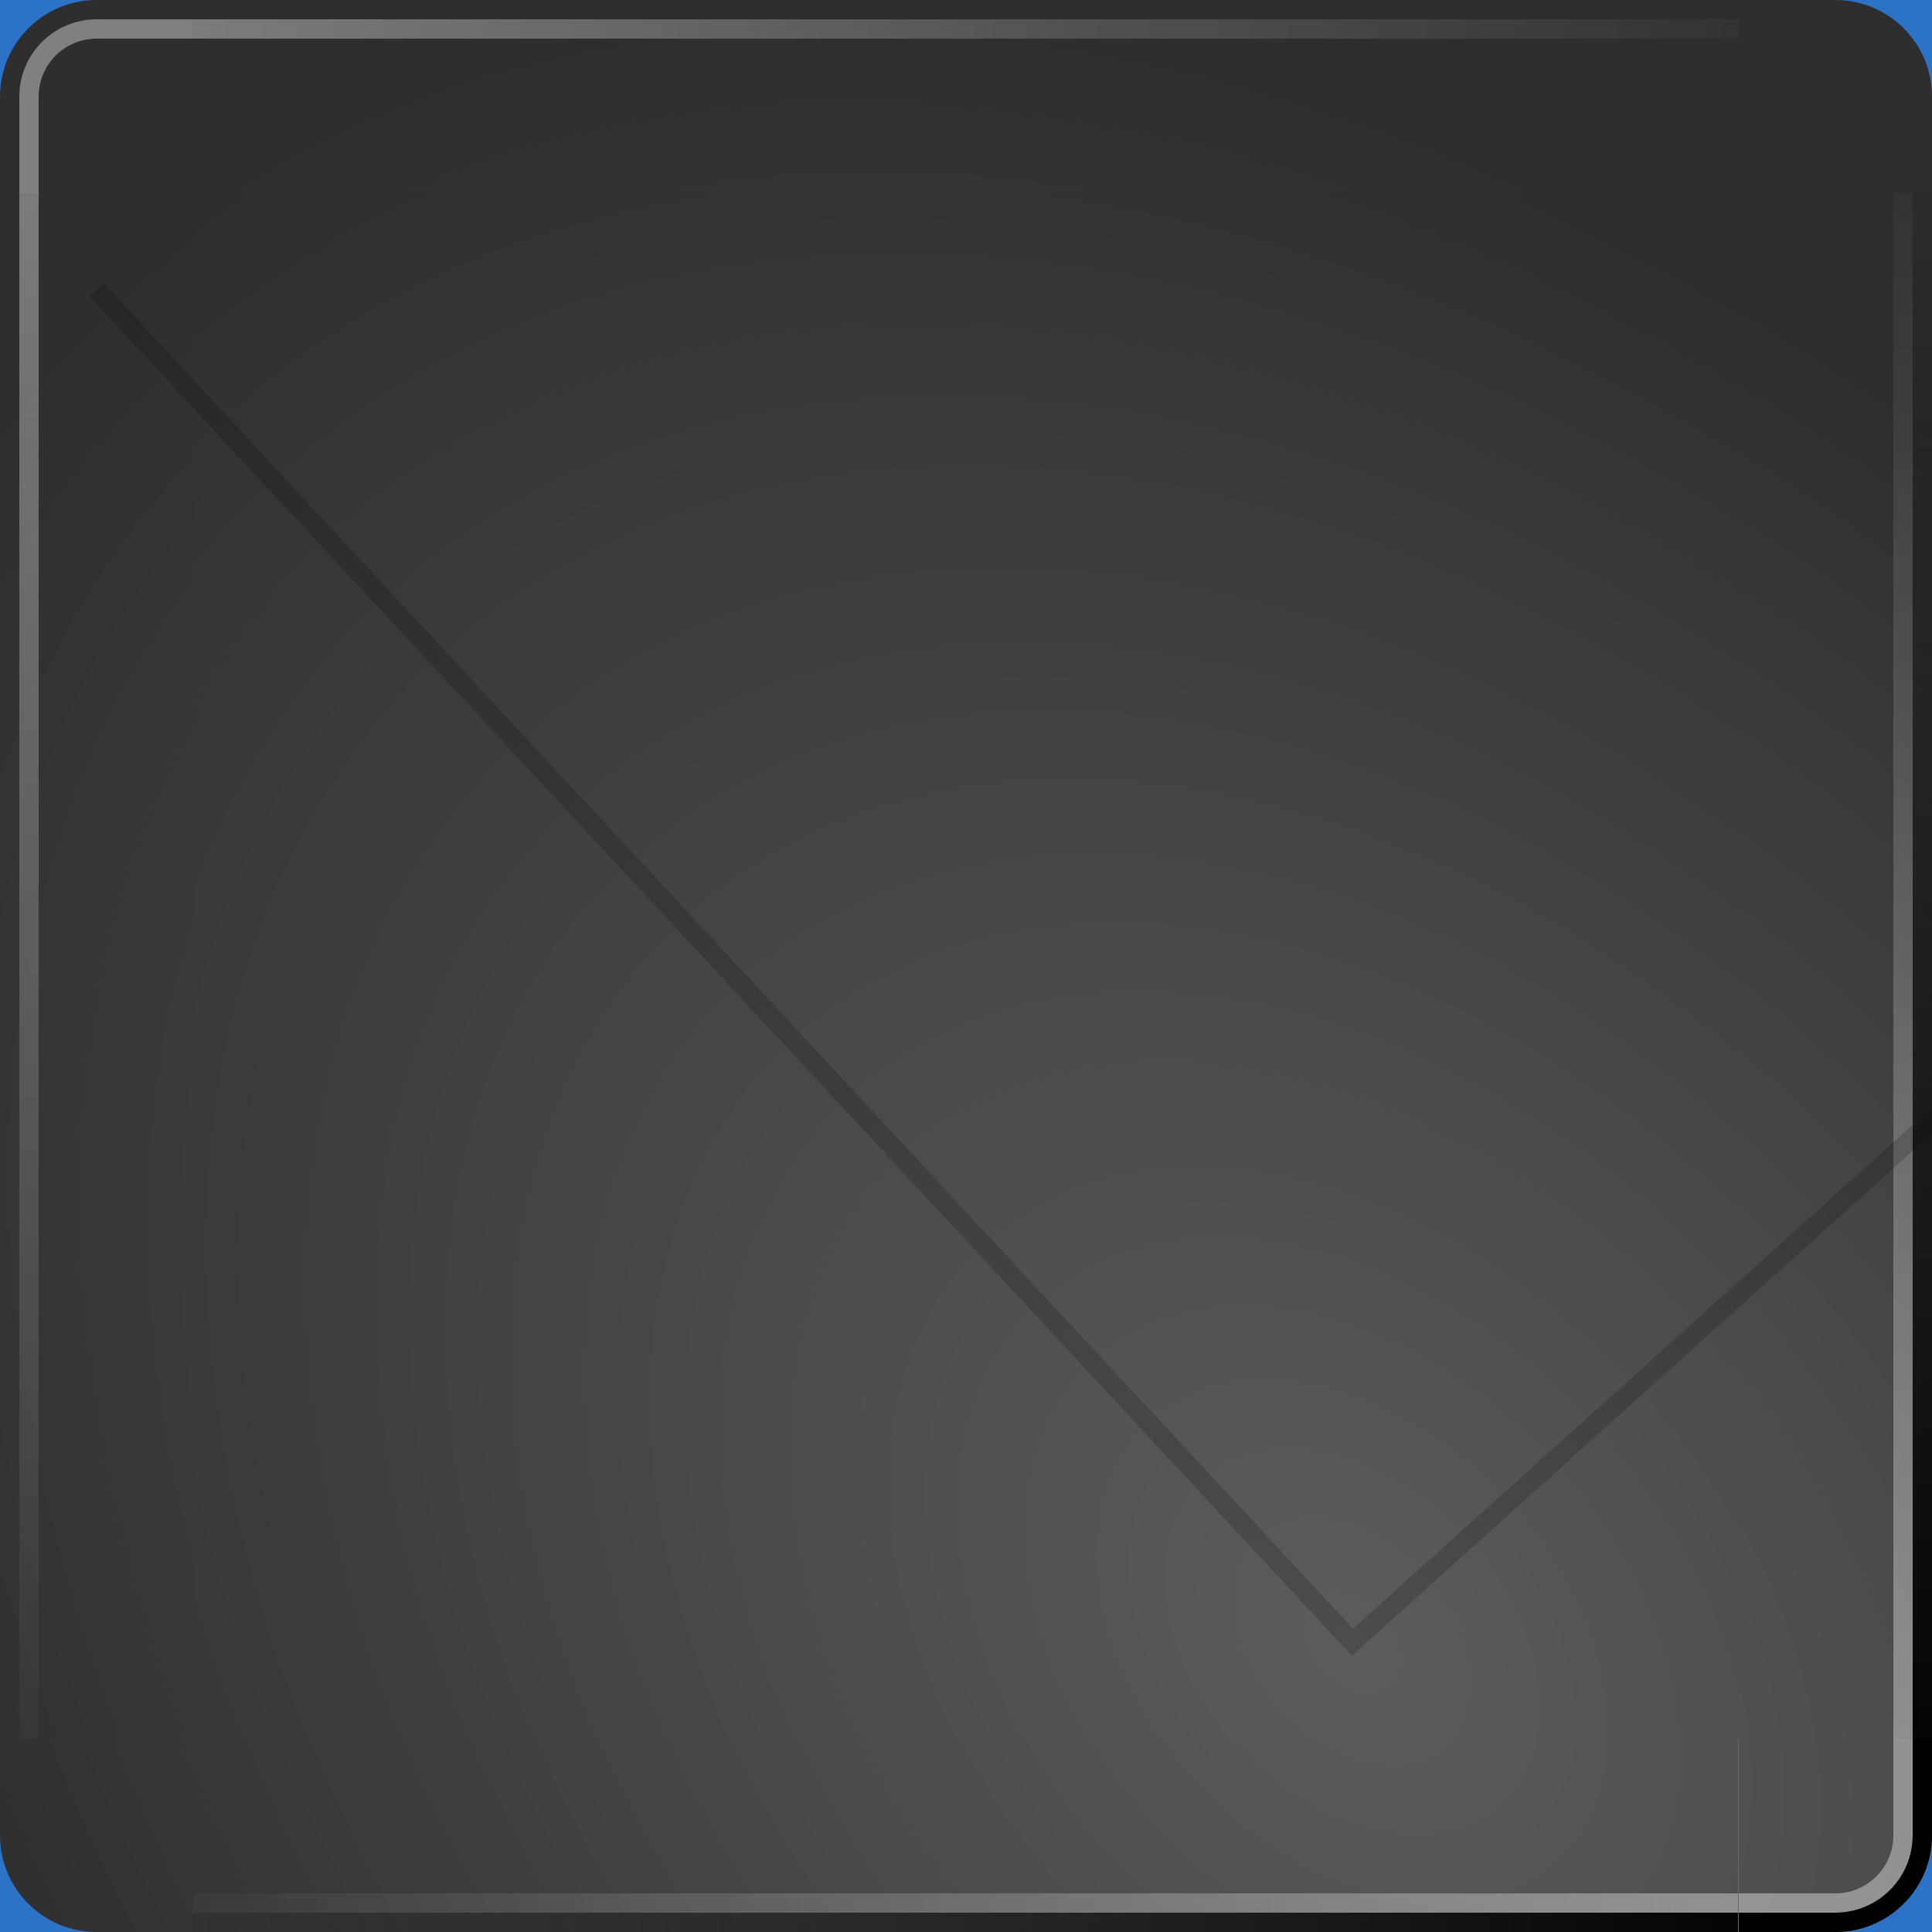 <?xml version="1.0" encoding="UTF-8" standalone="no"?>
<!-- Created with Inkscape (http://www.inkscape.org/) -->
<svg
   xmlns:dc="http://purl.org/dc/elements/1.1/"
   xmlns:cc="http://creativecommons.org/ns#"
   xmlns:rdf="http://www.w3.org/1999/02/22-rdf-syntax-ns#"
   xmlns:svg="http://www.w3.org/2000/svg"
   xmlns="http://www.w3.org/2000/svg"
   xmlns:xlink="http://www.w3.org/1999/xlink"
   xmlns:sodipodi="http://sodipodi.sourceforge.net/DTD/sodipodi-0.dtd"
   xmlns:inkscape="http://www.inkscape.org/namespaces/inkscape"
   width="100"
   height="100"
   id="svg2577"
   sodipodi:version="0.32"
   inkscape:version="0.46"
   version="1.0"
   sodipodi:docname="background.svg"
   inkscape:output_extension="org.inkscape.output.svg.inkscape">
  <defs
     id="defs2579">
    <linearGradient
       id="linearGradient5521">
      <stop
         style="stop-color:#000000;stop-opacity:0.403;"
         offset="0"
         id="stop5523" />
      <stop
         id="stop5525"
         offset="0.537"
         style="stop-color:#000000;stop-opacity:0.404;" />
      <stop
         style="stop-color:#000000;stop-opacity:0;"
         offset="1"
         id="stop5527" />
    </linearGradient>
    <linearGradient
       id="linearGradient5509">
      <stop
         id="stop5511"
         offset="0"
         style="stop-color:#000000;stop-opacity:0.403;" />
      <stop
         style="stop-color:#000000;stop-opacity:0.404;"
         offset="0.662"
         id="stop5515" />
      <stop
         id="stop5513"
         offset="1"
         style="stop-color:#000000;stop-opacity:0;" />
    </linearGradient>
    <linearGradient
       id="linearGradient5487">
      <stop
         style="stop-color:#000000;stop-opacity:0.403;"
         offset="0"
         id="stop5489" />
      <stop
         style="stop-color:#000000;stop-opacity:0;"
         offset="1"
         id="stop5491" />
    </linearGradient>
    <linearGradient
       inkscape:collect="always"
       id="linearGradient4163">
      <stop
         style="stop-color:#000000;stop-opacity:1;"
         offset="0"
         id="stop4165" />
      <stop
         style="stop-color:#000000;stop-opacity:0;"
         offset="1"
         id="stop4167" />
    </linearGradient>
    <linearGradient
       id="linearGradient4139">
      <stop
         style="stop-color:#ffffff;stop-opacity:0.392;"
         offset="0"
         id="stop4141" />
      <stop
         style="stop-color:#ffffff;stop-opacity:0;"
         offset="1"
         id="stop4143" />
    </linearGradient>
    <linearGradient
       id="linearGradient3962">
      <stop
         style="stop-color:#5c5c5c;stop-opacity:1;"
         offset="0"
         id="stop3964" />
      <stop
         style="stop-color:#2e2e2e;stop-opacity:1;"
         offset="1"
         id="stop3966" />
    </linearGradient>
    <inkscape:perspective
       sodipodi:type="inkscape:persp3d"
       inkscape:vp_x="0 : 526.18109 : 1"
       inkscape:vp_y="0 : 1000 : 0"
       inkscape:vp_z="744.09448 : 526.18109 : 1"
       inkscape:persp3d-origin="372.04724 : 350.78739 : 1"
       id="perspective2585" />
    <radialGradient
       inkscape:collect="always"
       xlink:href="#linearGradient3962"
       id="radialGradient3968"
       cx="85"
       cy="-70"
       fx="85"
       fy="-70"
       r="45"
       gradientUnits="userSpaceOnUse"
       gradientTransform="matrix(-1.017,-1.095,1.556,-1.444,280.348,-78.001)" />
    <radialGradient
       inkscape:collect="always"
       xlink:href="#linearGradient3962"
       id="radialGradient4087"
       cx="85"
       cy="-1217.5"
       fx="85"
       fy="-1217.5"
       r="45"
       gradientTransform="matrix(-1.144,-1.095,1.75,-1.444,2317.265,-1735.497)"
       gradientUnits="userSpaceOnUse" />
    <radialGradient
       inkscape:collect="always"
       xlink:href="#linearGradient3962"
       id="radialGradient4095"
       cx="30"
       cy="-1487.5"
       fx="30"
       fy="-1487.5"
       r="45"
       gradientTransform="matrix(-1.232,1.017,-1.625,-1.556,-2352.709,-2429.397)"
       gradientUnits="userSpaceOnUse" />
    <radialGradient
       inkscape:collect="always"
       xlink:href="#linearGradient3962"
       id="radialGradient4097"
       cx="15"
       cy="-497.5"
       fx="15"
       fy="-497.5"
       r="45"
       gradientTransform="matrix(1.144,1.095,-1.75,1.444,-877.165,672.18)"
       gradientUnits="userSpaceOnUse" />
    <radialGradient
       inkscape:collect="always"
       xlink:href="#linearGradient3962"
       id="radialGradient4099"
       cx="70"
       cy="-227.5"
       fx="70"
       fy="-227.5"
       r="45"
       gradientTransform="matrix(1.16,-1.017,1.529,1.556,340.575,410.091)"
       gradientUnits="userSpaceOnUse" />
    <radialGradient
       inkscape:collect="always"
       xlink:href="#linearGradient3962"
       id="radialGradient4107"
       cx="70"
       cy="85.006"
       fx="70"
       fy="85.006"
       r="2.5"
       gradientTransform="matrix(19.717,-18.309,26.007,28.008,-3520.848,-1014.052)"
       gradientUnits="userSpaceOnUse" />
    <radialGradient
       inkscape:collect="always"
       xlink:href="#linearGradient3962"
       id="radialGradient4109"
       cx="70"
       cy="85.006"
       fx="70"
       fy="85.006"
       r="2.5"
       gradientTransform="matrix(19.66,-18.371,26.143,27.978,-3528.398,-1007.128)"
       gradientUnits="userSpaceOnUse" />
    <radialGradient
       inkscape:collect="always"
       xlink:href="#linearGradient3962"
       id="radialGradient4111"
       cx="70"
       cy="85.014"
       fx="70"
       fy="85.014"
       r="2.5"
       gradientUnits="userSpaceOnUse"
       gradientTransform="matrix(19.66,-18.371,26.145,27.98,-3528.798,-1007.556)" />
    <radialGradient
       inkscape:collect="always"
       xlink:href="#linearGradient3962"
       id="radialGradient4113"
       cx="70"
       cy="85"
       fx="70"
       fy="85"
       r="2.5"
       gradientUnits="userSpaceOnUse"
       gradientTransform="matrix(19.715,-18.307,26,28,-3520.055,-1013.514)" />
    <radialGradient
       inkscape:collect="always"
       xlink:href="#linearGradient3962"
       id="radialGradient4115"
       gradientUnits="userSpaceOnUse"
       gradientTransform="matrix(157.725,-146.489,208,224,-32080.755,-12865.82)"
       cx="68.298"
       cy="105.137"
       fx="68.298"
       fy="105.137"
       r="2.5" />
    <radialGradient
       inkscape:collect="always"
       xlink:href="#linearGradient3962"
       id="radialGradient4117"
       gradientUnits="userSpaceOnUse"
       gradientTransform="matrix(-146.472,-157.756,224.232,-208.195,-9382.184,33855.687)"
       cx="82.631"
       cy="98.853"
       fx="82.631"
       fy="98.853"
       r="2.5" />
    <radialGradient
       inkscape:collect="always"
       xlink:href="#linearGradient3962"
       id="radialGradient4127"
       gradientUnits="userSpaceOnUse"
       gradientTransform="matrix(146.505,157.692,-224.657,208.684,12768.608,-28625.036)"
       cx="59.35"
       cy="95.013"
       fx="59.35"
       fy="95.013"
       r="2.5" />
    <radialGradient
       inkscape:collect="always"
       xlink:href="#linearGradient3962"
       id="radialGradient4129"
       gradientUnits="userSpaceOnUse"
       gradientTransform="matrix(-157.711,146.494,-208.631,-224.626,30374.205,9244.419)"
       cx="73.729"
       cy="88.711"
       fx="73.729"
       fy="88.712"
       r="2.5" />
    <linearGradient
       inkscape:collect="always"
       xlink:href="#linearGradient4139"
       id="linearGradient4137"
       x1="95"
       y1="0"
       x2="5"
       y2="0"
       gradientUnits="userSpaceOnUse"
       gradientTransform="matrix(1.125,0,0,1,-6.25,0)" />
    <linearGradient
       inkscape:collect="always"
       xlink:href="#linearGradient4139"
       id="linearGradient4145"
       x1="5"
       y1="0"
       x2="95"
       y2="0"
       gradientUnits="userSpaceOnUse"
       gradientTransform="matrix(1.125,0,0,1,-6.25,0)" />
    <linearGradient
       inkscape:collect="always"
       xlink:href="#linearGradient4139"
       id="linearGradient4153"
       x1="5"
       y1="0"
       x2="95"
       y2="0"
       gradientUnits="userSpaceOnUse"
       gradientTransform="matrix(1.125,0,0,1,-6.25,0)" />
    <linearGradient
       inkscape:collect="always"
       xlink:href="#linearGradient4139"
       id="linearGradient4161"
       x1="95"
       y1="0"
       x2="5"
       y2="0"
       gradientUnits="userSpaceOnUse"
       gradientTransform="matrix(1.059,0,0,1,-0.294,0)" />
    <linearGradient
       inkscape:collect="always"
       xlink:href="#linearGradient4163"
       id="linearGradient4169"
       x1="5"
       y1="0"
       x2="95"
       y2="0"
       gradientUnits="userSpaceOnUse"
       gradientTransform="matrix(1.125,0,0,1,-6.25,0)" />
    <linearGradient
       inkscape:collect="always"
       xlink:href="#linearGradient4163"
       id="linearGradient4177"
       x1="95"
       y1="0"
       x2="5"
       y2="0"
       gradientUnits="userSpaceOnUse"
       gradientTransform="matrix(1.059,0,0,1,-0.294,0)" />
    <linearGradient
       inkscape:collect="always"
       xlink:href="#linearGradient5487"
       id="linearGradient5493"
       x1="50"
       y1="100"
       x2="50"
       y2="105"
       gradientUnits="userSpaceOnUse" />
    <linearGradient
       inkscape:collect="always"
       xlink:href="#linearGradient5487"
       id="linearGradient5497"
       gradientUnits="userSpaceOnUse"
       x1="86.698"
       y1="66.979"
       x2="86.698"
       y2="71.979"
       gradientTransform="matrix(1.125,0,0,1,-47.536,-66.979)" />
    <radialGradient
       inkscape:collect="always"
       xlink:href="#linearGradient5509"
       id="radialGradient5507"
       cx="90"
       cy="90"
       fx="90"
       fy="90"
       r="7.5"
       gradientUnits="userSpaceOnUse"
       gradientTransform="matrix(0,2,-2,0,270,-90)" />
    <radialGradient
       inkscape:collect="always"
       xlink:href="#linearGradient3962"
       id="radialGradient5517"
       gradientUnits="userSpaceOnUse"
       gradientTransform="matrix(-157.711,146.494,-208.631,-224.626,30374.205,9244.419)"
       cx="73.729"
       cy="88.711"
       fx="73.729"
       fy="88.712"
       r="2.5" />
    <radialGradient
       inkscape:collect="always"
       xlink:href="#linearGradient5521"
       id="radialGradient5519"
       gradientUnits="userSpaceOnUse"
       gradientTransform="matrix(-1.5037023e-6,1.333,-1.333,-1.5037014e-6,211.667,-8.333)"
       cx="92.5"
       cy="87.5"
       fx="92.5"
       fy="87.5"
       r="7.5" />
    <radialGradient
       inkscape:collect="always"
       xlink:href="#linearGradient3962"
       id="radialGradient5531"
       gradientUnits="userSpaceOnUse"
       gradientTransform="matrix(19.714,-18.312,26.079,28.078,-3696.776,-1035.552)"
       cx="73.729"
       cy="88.711"
       fx="73.729"
       fy="88.712"
       r="2.5" />
    <radialGradient
       inkscape:collect="always"
       xlink:href="#linearGradient5521"
       id="radialGradient5534"
       gradientUnits="userSpaceOnUse"
       gradientTransform="matrix(-1.5037023e-6,1.333,-1.333,-1.5037014e-6,211.667,-28.333)"
       cx="92.5"
       cy="87.5"
       fx="92.5"
       fy="87.5"
       r="7.5" />
    <linearGradient
       inkscape:collect="always"
       xlink:href="#linearGradient5487"
       id="linearGradient5542"
       gradientUnits="userSpaceOnUse"
       x1="50"
       y1="100"
       x2="50"
       y2="105"
       gradientTransform="matrix(6.25e-2,0,0,1,89.375,0)" />
    <linearGradient
       inkscape:collect="always"
       xlink:href="#linearGradient5487"
       id="linearGradient5548"
       gradientUnits="userSpaceOnUse"
       gradientTransform="matrix(6.25e-2,0,0,1,-126.073,-39.681)"
       x1="50"
       y1="100"
       x2="50"
       y2="105" />
    <linearGradient
       inkscape:collect="always"
       xlink:href="#linearGradient5487"
       id="linearGradient5550"
       gradientUnits="userSpaceOnUse"
       gradientTransform="matrix(6.25e-2,0,0,1,-95.625,0)"
       x1="50"
       y1="100"
       x2="50"
       y2="105" />
    <radialGradient
       inkscape:collect="always"
       xlink:href="#linearGradient5521"
       id="radialGradient5554"
       gradientUnits="userSpaceOnUse"
       gradientTransform="matrix(1.333,1.5037023e-6,-1.5037014e-6,1.333,-28.333,-106.667)"
       cx="92.5"
       cy="87.5"
       fx="92.5"
       fy="87.5"
       r="7.5" />
    <radialGradient
       inkscape:collect="always"
       xlink:href="#linearGradient5521"
       id="radialGradient5561"
       gradientUnits="userSpaceOnUse"
       gradientTransform="matrix(1.5037023e-6,1.333,1.333,-1.5037014e-6,-106.667,-28.333)"
       cx="92.5"
       cy="87.5"
       fx="92.5"
       fy="87.5"
       r="7.5" />
  </defs>
  <sodipodi:namedview
     id="base"
     pagecolor="#ffffff"
     bordercolor="#666666"
     borderopacity="1.0"
     gridtolerance="10000"
     guidetolerance="10"
     objecttolerance="10"
     inkscape:pageopacity="0.0"
     inkscape:pageshadow="2"
     inkscape:zoom="4.5214286"
     inkscape:cx="42.75"
     inkscape:cy="55.726698"
     inkscape:document-units="px"
     inkscape:current-layer="layer1"
     showgrid="true"
     showguides="true"
     inkscape:guide-bbox="true"
     inkscape:window-width="1148"
     inkscape:window-height="813"
     inkscape:window-x="282"
     inkscape:window-y="0">
    <inkscape:grid
       type="xygrid"
       id="grid2587"
       visible="true"
       enabled="true" />
  </sodipodi:namedview>
  <g
     inkscape:groupmode="layer"
     id="layer4"
     inkscape:label="BG"
     sodipodi:insensitive="true">
    <rect
       style="opacity:1;fill:#2c72c7;fill-opacity:1;stroke:none;stroke-width:1;stroke-linecap:butt;stroke-linejoin:round;stroke-miterlimit:4;stroke-dasharray:none;stroke-dashoffset:0;stroke-opacity:1"
       id="rect3448"
       width="140"
       height="140"
       x="-20"
       y="-15" />
  </g>
  <g
     inkscape:label="Layer 1"
     inkscape:groupmode="layer"
     id="layer1">
    <g
       id="topleft"
       style="fill-opacity:1;fill:url(#radialGradient4113)"
       inkscape:label="#g3390">
      <path
         transform="scale(0.125,0.125)"
         style="fill:url(#radialGradient4115);stroke:none;stroke-width:1;stroke-linecap:butt;stroke-linejoin:round;stroke-miterlimit:4;stroke-dashoffset:0;stroke-opacity:1"
         d="M 4.2632564e-14,40 C 1.0247374e-06,17.92 17.92,-4.3310604e-07 40,0 L 80,0 L 80,80 L 0,80 L 4.2632564e-14,40 z"
         id="path2589"
         sodipodi:nodetypes="cccccc" />
      <path
         id="path3363"
         d="M 5,1 C 2.792,1 1,2.792 1,5 L 1,10 L 2,10 L 2,5 C 2,3.344 3.344,2 5,2 L 10,2 L 10,1 L 5,1 z"
         style="opacity:1;fill:#ffffff;fill-opacity:0.392;stroke:none;stroke-width:1;stroke-linecap:butt;stroke-linejoin:round;stroke-miterlimit:4;stroke-dasharray:none;stroke-dashoffset:0;stroke-opacity:1"
         sodipodi:nodetypes="ccccccccc" />
      <rect
         style="opacity:1;fill:#ffffff;fill-opacity:0;stroke:none;stroke-width:0.5;stroke-linecap:butt;stroke-linejoin:round;stroke-miterlimit:4;stroke-dasharray:none;stroke-dashoffset:0;stroke-opacity:1"
         id="rect5459"
         width="15"
         height="15"
         x="-5"
         y="-5" />
    </g>
    <g
       id="topright"
       style="fill-opacity:1;fill:url(#radialGradient4111)"
       inkscape:label="#g3394">
      <path
         transform="matrix(0,0.125,-0.125,0,100,-4.9038277e-8)"
         style="fill:url(#radialGradient4117);stroke:none;stroke-width:1;stroke-linecap:butt;stroke-linejoin:round;stroke-miterlimit:4;stroke-dashoffset:0;stroke-opacity:1"
         d="M 0,40 C 1.0247373e-06,17.92 17.92,-4.3310604e-07 40,0 L 80,0 L 80,80 L 3.9230622e-07,80 L 0,40 z"
         id="path3368"
         sodipodi:nodetypes="cccccc" />
      <rect
         style="opacity:1;fill:#ffffff;fill-opacity:0;stroke:none;stroke-width:0.5;stroke-linecap:butt;stroke-linejoin:round;stroke-miterlimit:4;stroke-dasharray:none;stroke-dashoffset:0;stroke-opacity:1"
         id="rect5473"
         width="15"
         height="15"
         x="90"
         y="-5" />
    </g>
    <g
       id="bottomleft"
       style="fill-opacity:1;fill:url(#radialGradient4107)"
       inkscape:label="#g3402">
      <path
         transform="matrix(0,-0.125,0.125,0,4.9038277e-8,100)"
         style="fill:url(#radialGradient4127);stroke:none;stroke-width:1;stroke-linecap:butt;stroke-linejoin:round;stroke-miterlimit:4;stroke-dashoffset:0;stroke-opacity:1"
         d="M 4.2632564e-14,40 C 1.0247374e-06,17.92 17.92,-4.3310603e-07 40,7.1054274e-15 L 80,-3.9230622e-07 L 80,80 L 0,80 L 4.2632564e-14,40 z"
         id="path3372"
         sodipodi:nodetypes="cccccc" />
      <rect
         style="opacity:1;fill:#ffffff;fill-opacity:0;stroke:none;stroke-width:0.5;stroke-linecap:butt;stroke-linejoin:round;stroke-miterlimit:4;stroke-dasharray:none;stroke-dashoffset:0;stroke-opacity:1"
         id="rect5463"
         width="15"
         height="15"
         x="-5"
         y="90" />
    </g>
    <g
       id="bottomright"
       style="fill:url(#radialGradient4109);fill-opacity:1"
       inkscape:label="#g3398">
      <path
         transform="matrix(-0.125,0,0,-0.125,100,100)"
         style="fill:url(#radialGradient5517);stroke:none;stroke-width:1;stroke-linecap:butt;stroke-linejoin:round;stroke-miterlimit:4;stroke-dashoffset:0;stroke-opacity:1"
         d="M 0,40 C 1.0247373e-06,17.92 17.92,-4.3310603e-07 40,7.1054274e-15 L 80,0 L 80,80 L 0,80 L 0,40 z"
         id="path3376"
         sodipodi:nodetypes="cccccc" />
      <path
         style="opacity:1;fill:#ffffff;fill-opacity:0.392;stroke:none;stroke-width:1;stroke-linecap:butt;stroke-linejoin:round;stroke-miterlimit:4;stroke-dasharray:none;stroke-dashoffset:0;stroke-opacity:1"
         d="M 95,99 C 97.208,99 99,97.208 99,95 L 99,90 L 98,90 L 98,95 C 98,96.656 96.656,98 95,98 L 90,98 L 90,99 L 95,99 z"
         id="path3378"
         sodipodi:nodetypes="ccccccccc" />
      <path
         style="opacity:1;fill:#000000;fill-opacity:1;stroke:none;stroke-width:1;stroke-linecap:butt;stroke-linejoin:round;stroke-miterlimit:4;stroke-dasharray:none;stroke-dashoffset:0;stroke-opacity:1"
         d="M 99,95 C 99,97.208 97.208,99 95,99 L 90,99 L 90,100 L 95,100 C 97.76,100 100,97.76 100,95 L 100,90 L 99,90 L 99,95 z"
         id="path3442"
         sodipodi:nodetypes="ccccccccc" />
      <rect
         style="opacity:1;fill:#ffffff;fill-opacity:0;stroke:none;stroke-width:0.5;stroke-linecap:butt;stroke-linejoin:round;stroke-miterlimit:4;stroke-dasharray:none;stroke-dashoffset:0;stroke-opacity:1"
         id="rect5467"
         width="15"
         height="15"
         x="90"
         y="90" />
    </g>
    <rect
       style="opacity:1;fill:url(#radialGradient3968);fill-opacity:1;stroke:none;stroke-width:1;stroke-linecap:butt;stroke-linejoin:round;stroke-miterlimit:4;stroke-dasharray:none;stroke-dashoffset:0;stroke-opacity:1"
       id="center"
       width="80"
       height="80"
       x="10"
       y="-90"
       transform="matrix(0,1,-1,0,0,0)"
       inkscape:label="#rect3388" />
    <g
       id="left"
       inkscape:label="#g3410"
       transform="matrix(1,0,0,0.889,0,5.556)">
      <rect
         transform="matrix(0,1,-1,0,0,0)"
         y="-10"
         x="5"
         height="10"
         width="90"
         id="rect3384"
         style="opacity:1;fill:url(#radialGradient4087);fill-opacity:1;stroke:none;stroke-width:1;stroke-linecap:butt;stroke-linejoin:round;stroke-miterlimit:4;stroke-dasharray:none;stroke-dashoffset:0;stroke-opacity:1" />
      <rect
         style="opacity:1;fill:url(#linearGradient4145);fill-opacity:1;stroke:none;stroke-width:1;stroke-linecap:butt;stroke-linejoin:round;stroke-miterlimit:4;stroke-dasharray:none;stroke-dashoffset:0;stroke-opacity:1"
         id="rect3408"
         width="90"
         height="1"
         x="5"
         y="-2"
         transform="matrix(0,1,-1,0,0,0)" />
      <rect
         style="opacity:1;fill:#ffffff;fill-opacity:0;stroke:none;stroke-width:0.5;stroke-linecap:butt;stroke-linejoin:round;stroke-miterlimit:4;stroke-dasharray:none;stroke-dashoffset:0;stroke-opacity:1"
         id="rect5461"
         width="15"
         height="80"
         x="-5"
         y="10"
         transform="matrix(1,0,0,1.125,0,-6.25)" />
    </g>
    <g
       id="top"
       transform="matrix(0,1,-0.889,0,94.444,0)"
       inkscape:label="#g3414">
      <rect
         style="opacity:1;fill:url(#radialGradient4095);fill-opacity:1;stroke:none;stroke-width:1;stroke-linecap:butt;stroke-linejoin:round;stroke-miterlimit:4;stroke-dasharray:none;stroke-dashoffset:0;stroke-opacity:1"
         id="rect3416"
         width="90"
         height="10"
         x="5"
         y="-10"
         transform="matrix(0,1,-1,0,0,0)" />
      <rect
         transform="matrix(0,1,-1,0,0,0)"
         y="-2"
         x="5"
         height="1"
         width="90"
         id="rect3418"
         style="opacity:1;fill:url(#linearGradient4137);fill-opacity:1;stroke:none;stroke-width:1;stroke-linecap:butt;stroke-linejoin:round;stroke-miterlimit:4;stroke-dasharray:none;stroke-dashoffset:0;stroke-opacity:1" />
      <rect
         style="opacity:1;fill:#ffffff;fill-opacity:0;stroke:none;stroke-width:0.5;stroke-linecap:butt;stroke-linejoin:round;stroke-miterlimit:4;stroke-dasharray:none;stroke-dashoffset:0;stroke-opacity:1"
         id="rect5471"
         width="80"
         height="15"
         x="10"
         y="-5"
         transform="matrix(0,-1.125,1,0,0,106.25)" />
    </g>
    <g
       id="bottom"
       transform="matrix(0,-1,0.944,0,0.278,100)"
       inkscape:label="#g3426">
      <rect
         style="opacity:1;fill:url(#radialGradient4099);fill-opacity:1;stroke:none;stroke-width:1;stroke-linecap:butt;stroke-linejoin:round;stroke-miterlimit:4;stroke-dasharray:none;stroke-dashoffset:0;stroke-opacity:1"
         id="rect3428"
         width="84.706"
         height="10"
         x="10.294"
         y="-10"
         transform="matrix(0,1,-1,0,0,0)" />
      <rect
         transform="matrix(0,1,-1,0,0,0)"
         y="-2"
         x="10.294"
         height="1"
         width="84.706"
         id="rect3430"
         style="opacity:1;fill:url(#linearGradient4161);fill-opacity:1;stroke:none;stroke-width:1;stroke-linecap:butt;stroke-linejoin:round;stroke-miterlimit:4;stroke-dasharray:none;stroke-dashoffset:0;stroke-opacity:1" />
      <rect
         style="opacity:1;fill:url(#linearGradient4177);fill-opacity:1;stroke:none;stroke-width:1;stroke-linecap:butt;stroke-linejoin:round;stroke-miterlimit:4;stroke-dasharray:none;stroke-dashoffset:0;stroke-opacity:1"
         id="rect3432"
         width="84.706"
         height="1"
         x="10.294"
         y="-1"
         transform="matrix(0,1,-1,0,0,0)" />
      <rect
         style="opacity:1;fill:#ffffff;fill-opacity:0;stroke:none;stroke-width:0.5;stroke-linecap:butt;stroke-linejoin:round;stroke-miterlimit:4;stroke-dasharray:none;stroke-dashoffset:0;stroke-opacity:1"
         id="rect5465"
         width="84.706"
         height="15"
         x="10.294"
         y="-10"
         transform="matrix(0,1,-1,0,0,0)" />
    </g>
    <g
       transform="matrix(-1,0,0,-0.889,100,94.444)"
       id="right"
       inkscape:label="#g3434">
      <rect
         transform="matrix(0,1,-1,0,0,0)"
         y="-10"
         x="5"
         height="10"
         width="90"
         id="rect3436"
         style="opacity:1;fill:url(#radialGradient4097);fill-opacity:1;stroke:none;stroke-width:1;stroke-linecap:butt;stroke-linejoin:round;stroke-miterlimit:4;stroke-dasharray:none;stroke-dashoffset:0;stroke-opacity:1" />
      <rect
         style="opacity:1;fill:url(#linearGradient4153);fill-opacity:1;stroke:none;stroke-width:1;stroke-linecap:butt;stroke-linejoin:round;stroke-miterlimit:4;stroke-dasharray:none;stroke-dashoffset:0;stroke-opacity:1"
         id="rect3438"
         width="90"
         height="1"
         x="5"
         y="-2"
         transform="matrix(0,1,-1,0,0,0)" />
      <rect
         transform="matrix(0,1,-1,0,0,0)"
         y="-1"
         x="5"
         height="1"
         width="90"
         id="rect3440"
         style="opacity:1;fill:url(#linearGradient4169);fill-opacity:1;stroke:none;stroke-width:1;stroke-linecap:butt;stroke-linejoin:round;stroke-miterlimit:4;stroke-dasharray:none;stroke-dashoffset:0;stroke-opacity:1" />
      <rect
         style="opacity:1;fill:#ffffff;fill-opacity:0;stroke:none;stroke-width:0.5;stroke-linecap:butt;stroke-linejoin:round;stroke-miterlimit:4;stroke-dasharray:none;stroke-dashoffset:0;stroke-opacity:1"
         id="rect5469"
         width="15"
         height="80"
         x="90"
         y="10"
         transform="matrix(-1,0,0,-1.125,100,106.25)" />
    </g>
    <rect
       style="opacity:1;fill:#006e29;fill-opacity:0.588;stroke:none;stroke-width:1;stroke-linecap:butt;stroke-linejoin:round;stroke-miterlimit:4;stroke-dasharray:none;stroke-dashoffset:0;stroke-opacity:1"
       id="hint-stretch-borders"
       width="10"
       height="10"
       x="-35"
       y="-15"
       inkscape:label="#rect4179" />
  </g>
  <g
     inkscape:groupmode="layer"
     id="layer5"
     inkscape:label="Guides"
     style="opacity:0.172">
    <path
       style="fill:none;fill-rule:evenodd;stroke:#000000;stroke-width:1px;stroke-linecap:butt;stroke-linejoin:miter;stroke-opacity:1"
       d="M 5,15 L 70,85 L 120,40"
       id="path3971"
       sodipodi:nodetypes="ccc" />
  </g>
</svg>

